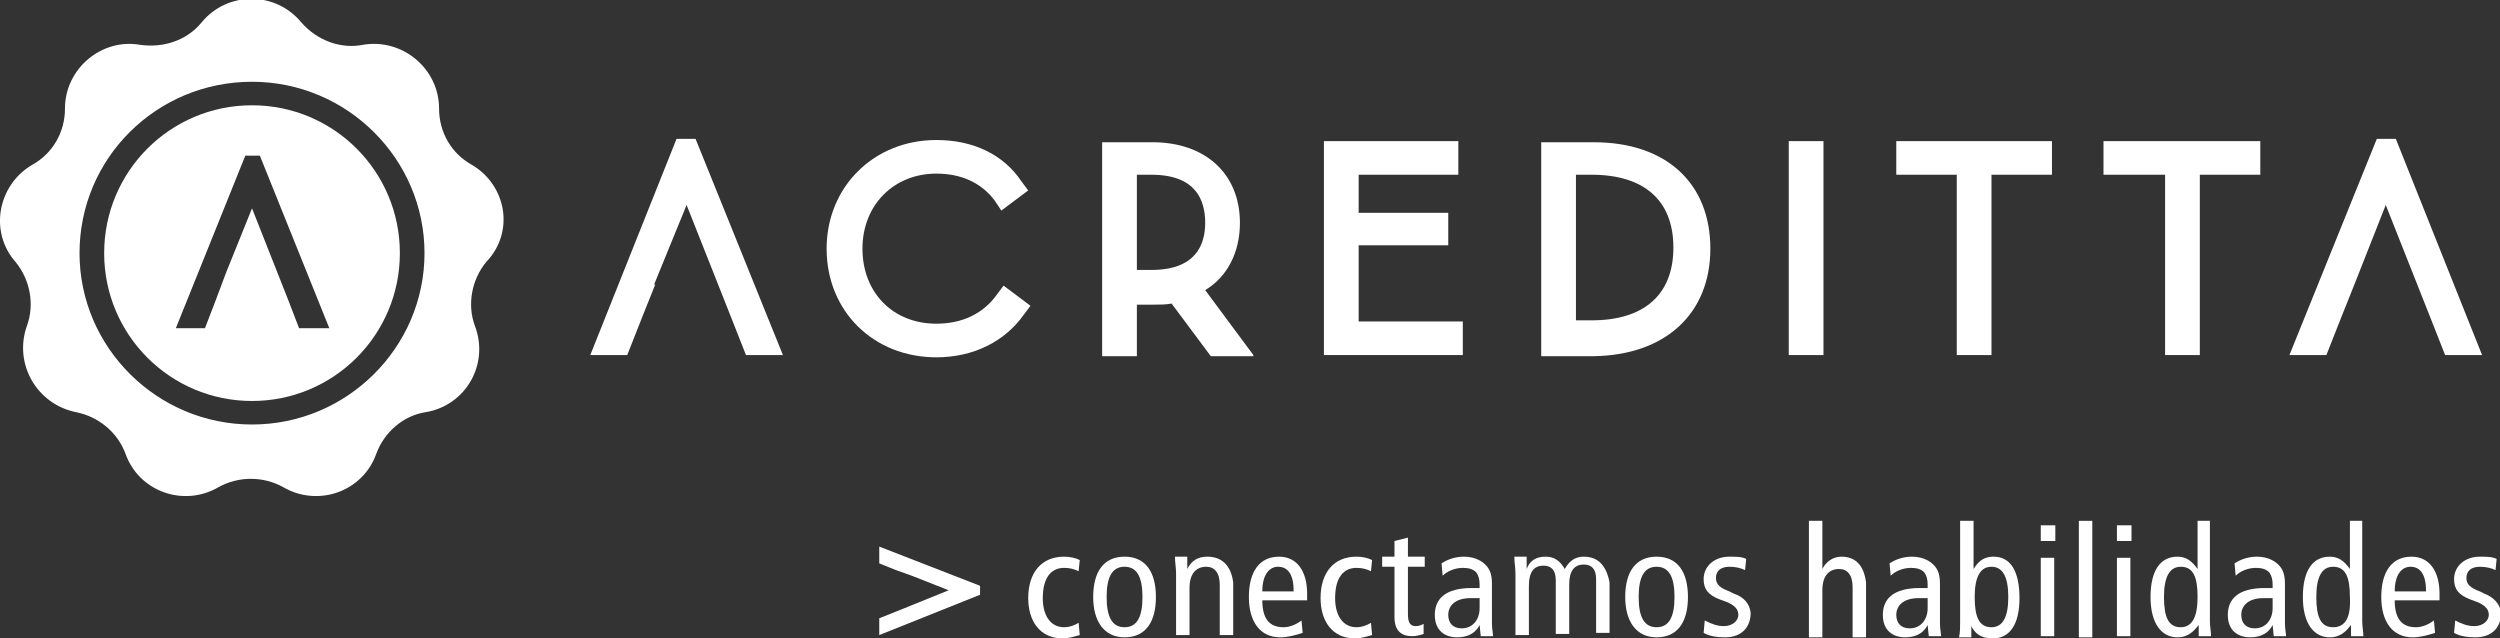 <?xml version="1.0" encoding="utf-8"?>
<!-- Generator: Adobe Illustrator 21.1.0, SVG Export Plug-In . SVG Version: 6.00 Build 0)  -->
<svg version="1.1" id="Capa_1" xmlns="http://www.w3.org/2000/svg" xmlns:xlink="http://www.w3.org/1999/xlink" x="0px" y="0px"
	 viewBox="0 0 223.2 57" style="enable-background:new 0 0 223.2 57;" xml:space="preserve">
<rect x="0" y="0" width="223.2" height="57" fill="#333333" stroke="none"/>
<style type="text/css">
	.st0{fill:#FFFFFF;}
</style>
<g>
	<path class="st0" d="M42.1,14.7c-1.8-1-2.9-2.9-2.9-5c0-3.6-3.3-6.3-6.8-5.7c-2,0.4-4.1-0.4-5.5-2c-2.3-2.8-6.6-2.8-8.9,0
		c-1.3,1.6-3.4,2.3-5.5,2C9.1,3.4,5.8,6.1,5.8,9.7c0,2.1-1.1,4-2.9,5c-3.1,1.8-3.9,6-1.5,8.7c1.3,1.6,1.7,3.8,1,5.7
		c-1.2,3.4,0.9,7,4.4,7.7c2,0.4,3.7,1.8,4.4,3.7c1.2,3.4,5.2,4.8,8.3,3c1.8-1,4-1,5.8,0c3.1,1.8,7.1,0.4,8.3-3
		c0.7-1.9,2.4-3.4,4.4-3.7c3.6-0.6,5.7-4.3,4.4-7.7c-0.7-1.9-0.3-4.1,1-5.7C46,20.7,45.2,16.5,42.1,14.7z M22.5,37.9
		C14,37.9,7.1,31,7.1,22.6c0-8.5,6.9-15.3,15.4-15.3c8.5,0,15.4,6.9,15.4,15.3C37.9,31,31,37.9,22.5,37.9z"/>
	<path class="st0" d="M22.5,9.4c-7.3,0-13.2,5.9-13.2,13.2c0,7.3,5.9,13.2,13.2,13.2c7.3,0,13.2-5.9,13.2-13.2
		C35.7,15.3,29.8,9.4,22.5,9.4z M26.7,29.3l-1-2.6h0l-3.2-8.1l-2.3,5.7h0l-0.9,2.4h0l-1,2.6h-2.6l6.2-15.4h0.4h0.5h0.4l6.2,15.4
		H26.7z"/>
	<path class="st0" d="M89.6,25.5L89,26.3c-1.2,1.7-3.1,2.6-5.4,2.6c-3.9,0-6.6-2.8-6.6-6.7c0-3.9,2.8-6.7,6.6-6.7
		c2.2,0,4,0.8,5.2,2.4l0.6,0.9l2.4-1.8l-0.6-0.8c-1.6-2.4-4.3-3.7-7.6-3.7c-5.6,0-9.8,4.2-9.8,9.7c0,5.6,4.2,9.7,9.8,9.7
		c3.3,0,6.1-1.4,7.8-3.8l0.6-0.8L89.6,25.5z"/>
	<path class="st0" d="M111.9,31.7l-4.3-5.8c2-1.2,3.1-3.4,3.1-6c0-4.4-3.1-7.2-7.8-7.2h-4.5v19.1h3.1v-4.6h1.4c0.6,0,1.2,0,1.7-0.1
		l3.5,4.7H111.9z M102.8,24.1h-1.3v-8.5h1.3c4,0,4.8,2.3,4.8,4.3C107.6,21.8,106.8,24.1,102.8,24.1z"/>
	<polygon class="st0" points="130.6,28.7 121.3,28.7 121.3,21.9 129.3,21.9 129.3,19 121.3,19 121.3,15.6 130.2,15.6 130.2,12.6 
		118.2,12.6 118.2,31.7 130.6,31.7 	"/>
	<path class="st0" d="M152.7,22.2c0-5.9-4-9.5-10.4-9.5h-4.7v19.1h4.7C148.7,31.7,152.7,28,152.7,22.2z M140.7,28.7V15.6h1.4
		c4.7,0,7.3,2.3,7.3,6.5c0,4.2-2.6,6.5-7.3,6.5H140.7z"/>
	<rect x="159.7" y="12.6" class="st0" width="3.1" height="19.1"/>
	<polygon class="st0" points="177.8,31.7 177.8,15.6 183.2,15.6 183.2,12.6 169.3,12.6 169.3,15.6 174.7,15.6 174.7,31.7 	"/>
	<polygon class="st0" points="193.3,31.7 196.4,31.7 196.4,15.6 201.8,15.6 201.8,12.6 187.8,12.6 187.8,15.6 193.3,15.6 	"/>
	<polygon class="st0" points="61.6,12.4 60.9,12.4 60.4,12.4 52.7,31.7 56,31.7 57.3,28.4 57.3,28.4 58.5,25.4 58.4,25.4 61.3,18.3 
		65.3,28.4 65.3,28.4 66.6,31.7 69.9,31.7 62.1,12.4 	"/>
	<polygon class="st0" points="213.9,12.4 213.3,12.4 212.7,12.4 212.2,12.4 204.4,31.7 207.7,31.7 209,28.4 209,28.4 210.2,25.4 
		210.2,25.4 213,18.3 217,28.4 217,28.4 218.3,31.7 221.6,31.7 	"/>
	<polygon class="st0" points="78.5,50.3 80,50.9 80,50.9 81.4,51.4 81.4,51.4 84.7,52.7 80,54.6 80,54.6 78.5,55.2 78.5,56.7 
		87.5,53.1 87.5,52.9 87.5,52.6 87.5,52.3 78.5,48.8 	"/>
	<path class="st0" d="M95,56c-1.1,0-1.9-0.9-1.9-2.6c0-1.9,0.8-2.7,1.9-2.7c0.5,0,0.9,0.1,1.3,0.3l0.1-1c-0.4-0.2-0.9-0.3-1.4-0.3
		c-2,0-3.2,1.4-3.2,3.7c0,2,1,3.6,3.1,3.6c0.5,0,1.1-0.2,1.5-0.3l-0.1-1.1C96,55.8,95.5,56,95,56z"/>
	<path class="st0" d="M100.4,49.7c-1.9,0-2.8,1.4-2.8,3.6c0,2.2,1,3.6,2.8,3.6c1.9,0,2.8-1.4,2.8-3.6
		C103.2,51.1,102.3,49.7,100.4,49.7z M100.4,56c-1.1,0-1.6-0.9-1.6-2.7c0-1.8,0.5-2.7,1.6-2.7c1.1,0,1.6,0.9,1.6,2.7
		C102,55.1,101.5,56,100.4,56z"/>
	<path class="st0" d="M107.8,49.7c-0.8,0-1.4,0.3-1.8,1.1h0l0-1.1h-1.1c0,0.5,0.1,1,0.1,1.5v5.5h1.2v-4.2c0-1.3,0.6-1.9,1.5-1.9
		c0.7,0,1.2,0.5,1.2,1.6v4.5h1.2V52C109.9,50.4,109,49.7,107.8,49.7z"/>
	<path class="st0" d="M114.2,49.7c-1.8,0-2.7,1.4-2.7,3.6c0,2.2,1,3.6,2.8,3.6c0.7,0,1.4-0.2,2-0.4l-0.1-1.1c-0.4,0.3-1,0.6-1.6,0.6
		c-1.3,0-1.9-0.8-1.9-2.4h4v-0.6C116.7,51,115.8,49.7,114.2,49.7z M112.7,52.8c0-1.6,0.7-2.2,1.4-2.2c0.9,0,1.4,0.7,1.4,2.2H112.7z"
		/>
	<path class="st0" d="M121.1,56c-1.1,0-1.9-0.9-1.9-2.6c0-1.9,0.8-2.7,1.9-2.7c0.5,0,0.9,0.1,1.3,0.3l0.1-1
		c-0.4-0.2-0.9-0.3-1.4-0.3c-2,0-3.2,1.4-3.2,3.7c0,2,1,3.6,3.1,3.6c0.5,0,1.1-0.2,1.5-0.3l-0.1-1.1C122.1,55.8,121.6,56,121.1,56z"
		/>
	<path class="st0" d="M125.7,48l-1.2,0.3v1.4h-1.1v0.9h1.1v4.5c0,1.2,0.6,1.7,1.6,1.7c0.3,0,0.7-0.1,1-0.2v-0.9
		c-0.2,0.1-0.4,0.2-0.7,0.2c-0.5,0-0.7-0.3-0.7-1.1v-4.2h1.5v-0.9h-1.5V48z"/>
	<path class="st0" d="M133.2,52.1c0-1-0.3-1.4-0.6-1.7c-0.2-0.2-0.8-0.7-1.9-0.7c-0.7,0-1.4,0.2-2,0.6l0.1,1.1
		c0.4-0.4,1.1-0.7,1.8-0.7c0.5,0,0.9,0.1,1.2,0.4c0.2,0.3,0.3,0.6,0.3,1.1v0.3h-0.7c-2.4,0-3.3,1-3.3,2.4c0,1.4,0.9,2,2,2
		c1.1,0,1.7-0.5,2-1.1h0l0.1,1h1.1c0-0.2-0.1-0.7-0.1-1.1V52.1z M132.1,54.3c0,1-0.6,1.8-1.6,1.8c-0.8,0-1.2-0.5-1.2-1.2
		c0-0.8,0.6-1.5,2-1.5c0.3,0,0.6,0,0.8,0V54.3z"/>
	<path class="st0" d="M141.4,49.7c-0.8,0-1.3,0.4-1.7,1.1c-0.4-0.7-0.9-1.1-1.7-1.1c-0.8,0-1.4,0.3-1.7,1.1h0l0-1.1h-1.1
		c0,0.5,0.1,1,0.1,1.5v5.5h1.2v-4.4c0-1.3,0.5-1.8,1.3-1.8c0.7,0,1.1,0.4,1.1,1.3v4.8h1.2v-4.4c0-1.3,0.5-1.8,1.3-1.8
		c0.7,0,1.1,0.4,1.1,1.3v4.8h1.2V52C143.4,50.4,142.6,49.7,141.4,49.7z"/>
	<path class="st0" d="M147.9,49.7c-1.9,0-2.8,1.4-2.8,3.6c0,2.2,1,3.6,2.8,3.6c1.9,0,2.8-1.4,2.8-3.6
		C150.7,51.1,149.8,49.7,147.9,49.7z M147.9,56c-1.1,0-1.6-0.9-1.6-2.7c0-1.8,0.5-2.7,1.6-2.7c1.1,0,1.6,0.9,1.6,2.7
		C149.5,55.1,149,56,147.9,56z"/>
	<path class="st0" d="M154.8,53l-0.4-0.2c-0.8-0.3-1.2-0.6-1.2-1.2c0-0.6,0.4-1,1.2-1c0.5,0,1,0.1,1.4,0.3l0.1-1
		c-0.4-0.2-0.9-0.2-1.5-0.2c-1.4,0-2.3,0.9-2.3,2c0,0.9,0.4,1.4,1.4,1.8l0.8,0.3c0.6,0.3,0.9,0.6,0.9,1.1c0,0.5-0.5,1-1.3,1
		c-0.6,0-1.1-0.2-1.7-0.5l-0.1,1.1c0.5,0.3,1.2,0.4,1.9,0.4c1.6,0,2.3-1,2.3-2.2C156.2,53.9,155.7,53.3,154.8,53z"/>
	<path class="st0" d="M164.4,49.7c-0.8,0-1.4,0.5-1.7,1.1h0v-4.3h-1.2v10.4h1.2v-4.2c0-1.3,0.6-1.9,1.5-1.9c0.7,0,1.2,0.5,1.2,1.6
		v4.5h1.2V52C166.4,50.4,165.6,49.7,164.4,49.7z"/>
	<path class="st0" d="M173.2,52.1c0-1-0.3-1.4-0.6-1.7c-0.2-0.2-0.8-0.7-1.9-0.7c-0.7,0-1.4,0.2-2,0.6l0.1,1.1
		c0.4-0.4,1.1-0.7,1.8-0.7c0.5,0,0.9,0.1,1.2,0.4c0.2,0.3,0.3,0.6,0.3,1.1v0.3h-0.7c-2.4,0-3.3,1-3.3,2.4c0,1.4,0.9,2,2,2
		c1.1,0,1.7-0.5,2-1.1h0l0.1,1h1.1c0-0.2-0.1-0.7-0.1-1.1V52.1z M172.1,54.3c0,1-0.6,1.8-1.6,1.8c-0.8,0-1.2-0.5-1.2-1.2
		c0-0.8,0.6-1.5,2-1.5c0.3,0,0.6,0,0.8,0V54.3z"/>
	<path class="st0" d="M178,49.7c-0.8,0-1.3,0.3-1.8,1.1h0v-4.3h-1.2v9.1c0,0.4,0,0.9-0.1,1.3h1.1l0-1h0c0.3,0.6,0.8,1.1,1.9,1.1
		c1.5,0,2.4-1.2,2.4-3.6S179.5,49.7,178,49.7z M177.8,56c-1.1,0-1.5-0.9-1.5-2.7c0-1.8,0.5-2.7,1.5-2.7s1.5,0.9,1.5,2.7
		C179.3,55.1,178.8,56,177.8,56z"/>
	<rect x="182.2" y="46.9" class="st0" width="1.3" height="1.4"/>
	<rect x="182.2" y="49.8" class="st0" width="1.2" height="7"/>
	<rect x="185.6" y="46.5" class="st0" width="1.2" height="10.4"/>
	<rect x="189" y="46.9" class="st0" width="1.3" height="1.4"/>
	<rect x="189" y="49.8" class="st0" width="1.2" height="7"/>
	<path class="st0" d="M197.4,46.5h-1.2v4.3h0c-0.5-0.7-1-1.1-1.8-1.1c-1.5,0-2.4,1.2-2.4,3.6s1,3.6,2.4,3.6c1,0,1.5-0.6,1.9-1.1h0
		l0,1h1.1c0-0.4-0.1-0.9-0.1-1.3V46.5z M194.7,56c-1.1,0-1.5-0.9-1.5-2.7c0-1.8,0.5-2.7,1.5-2.7c1.1,0,1.5,0.9,1.5,2.7
		C196.2,55.1,195.7,56,194.7,56z"/>
	<path class="st0" d="M204,52.1c0-1-0.3-1.4-0.6-1.7c-0.2-0.2-0.8-0.7-1.9-0.7c-0.7,0-1.4,0.2-2,0.6l0.1,1.1
		c0.4-0.4,1.1-0.7,1.8-0.7c0.5,0,0.9,0.1,1.2,0.4c0.2,0.3,0.3,0.6,0.3,1.1v0.3h-0.7c-2.4,0-3.3,1-3.3,2.4c0,1.4,0.9,2,2,2
		c1.1,0,1.7-0.5,2-1.1h0l0.1,1h1.1c0-0.2-0.1-0.7-0.1-1.1V52.1z M202.9,54.3c0,1-0.6,1.8-1.6,1.8c-0.8,0-1.2-0.5-1.2-1.2
		c0-0.8,0.6-1.5,2-1.5c0.3,0,0.6,0,0.8,0V54.3z"/>
	<path class="st0" d="M211,46.5h-1.2v4.3h0c-0.5-0.7-1-1.1-1.8-1.1c-1.5,0-2.4,1.2-2.4,3.6s1,3.6,2.4,3.6c1,0,1.5-0.6,1.9-1.1h0l0,1
		h1.1c0-0.4-0.1-0.9-0.1-1.3V46.5z M208.3,56c-1.1,0-1.5-0.9-1.5-2.7c0-1.8,0.5-2.7,1.5-2.7c1.1,0,1.5,0.9,1.5,2.7
		C209.9,55.1,209.4,56,208.3,56z"/>
	<path class="st0" d="M215.3,49.7c-1.8,0-2.7,1.4-2.7,3.6c0,2.2,1,3.6,2.8,3.6c0.7,0,1.4-0.2,2-0.4l-0.1-1.1c-0.4,0.3-1,0.6-1.6,0.6
		c-1.3,0-1.9-0.8-1.9-2.4h4v-0.6C217.8,51,216.9,49.7,215.3,49.7z M213.8,52.8c0-1.6,0.7-2.2,1.4-2.2c0.9,0,1.4,0.7,1.4,2.2H213.8z"
		/>
	<path class="st0" d="M221.8,53l-0.4-0.2c-0.8-0.3-1.2-0.6-1.2-1.2c0-0.6,0.4-1,1.2-1c0.5,0,1,0.1,1.4,0.3l0.1-1
		c-0.4-0.2-0.9-0.2-1.5-0.2c-1.4,0-2.3,0.9-2.3,2c0,0.9,0.4,1.4,1.4,1.8l0.8,0.3c0.6,0.3,0.9,0.6,0.9,1.1c0,0.5-0.5,1-1.3,1
		c-0.6,0-1.1-0.2-1.7-0.5l-0.1,1.1c0.5,0.3,1.2,0.4,1.9,0.4c1.6,0,2.3-1,2.3-2.2C223.2,53.9,222.6,53.3,221.8,53z"/>
</g>
</svg>
